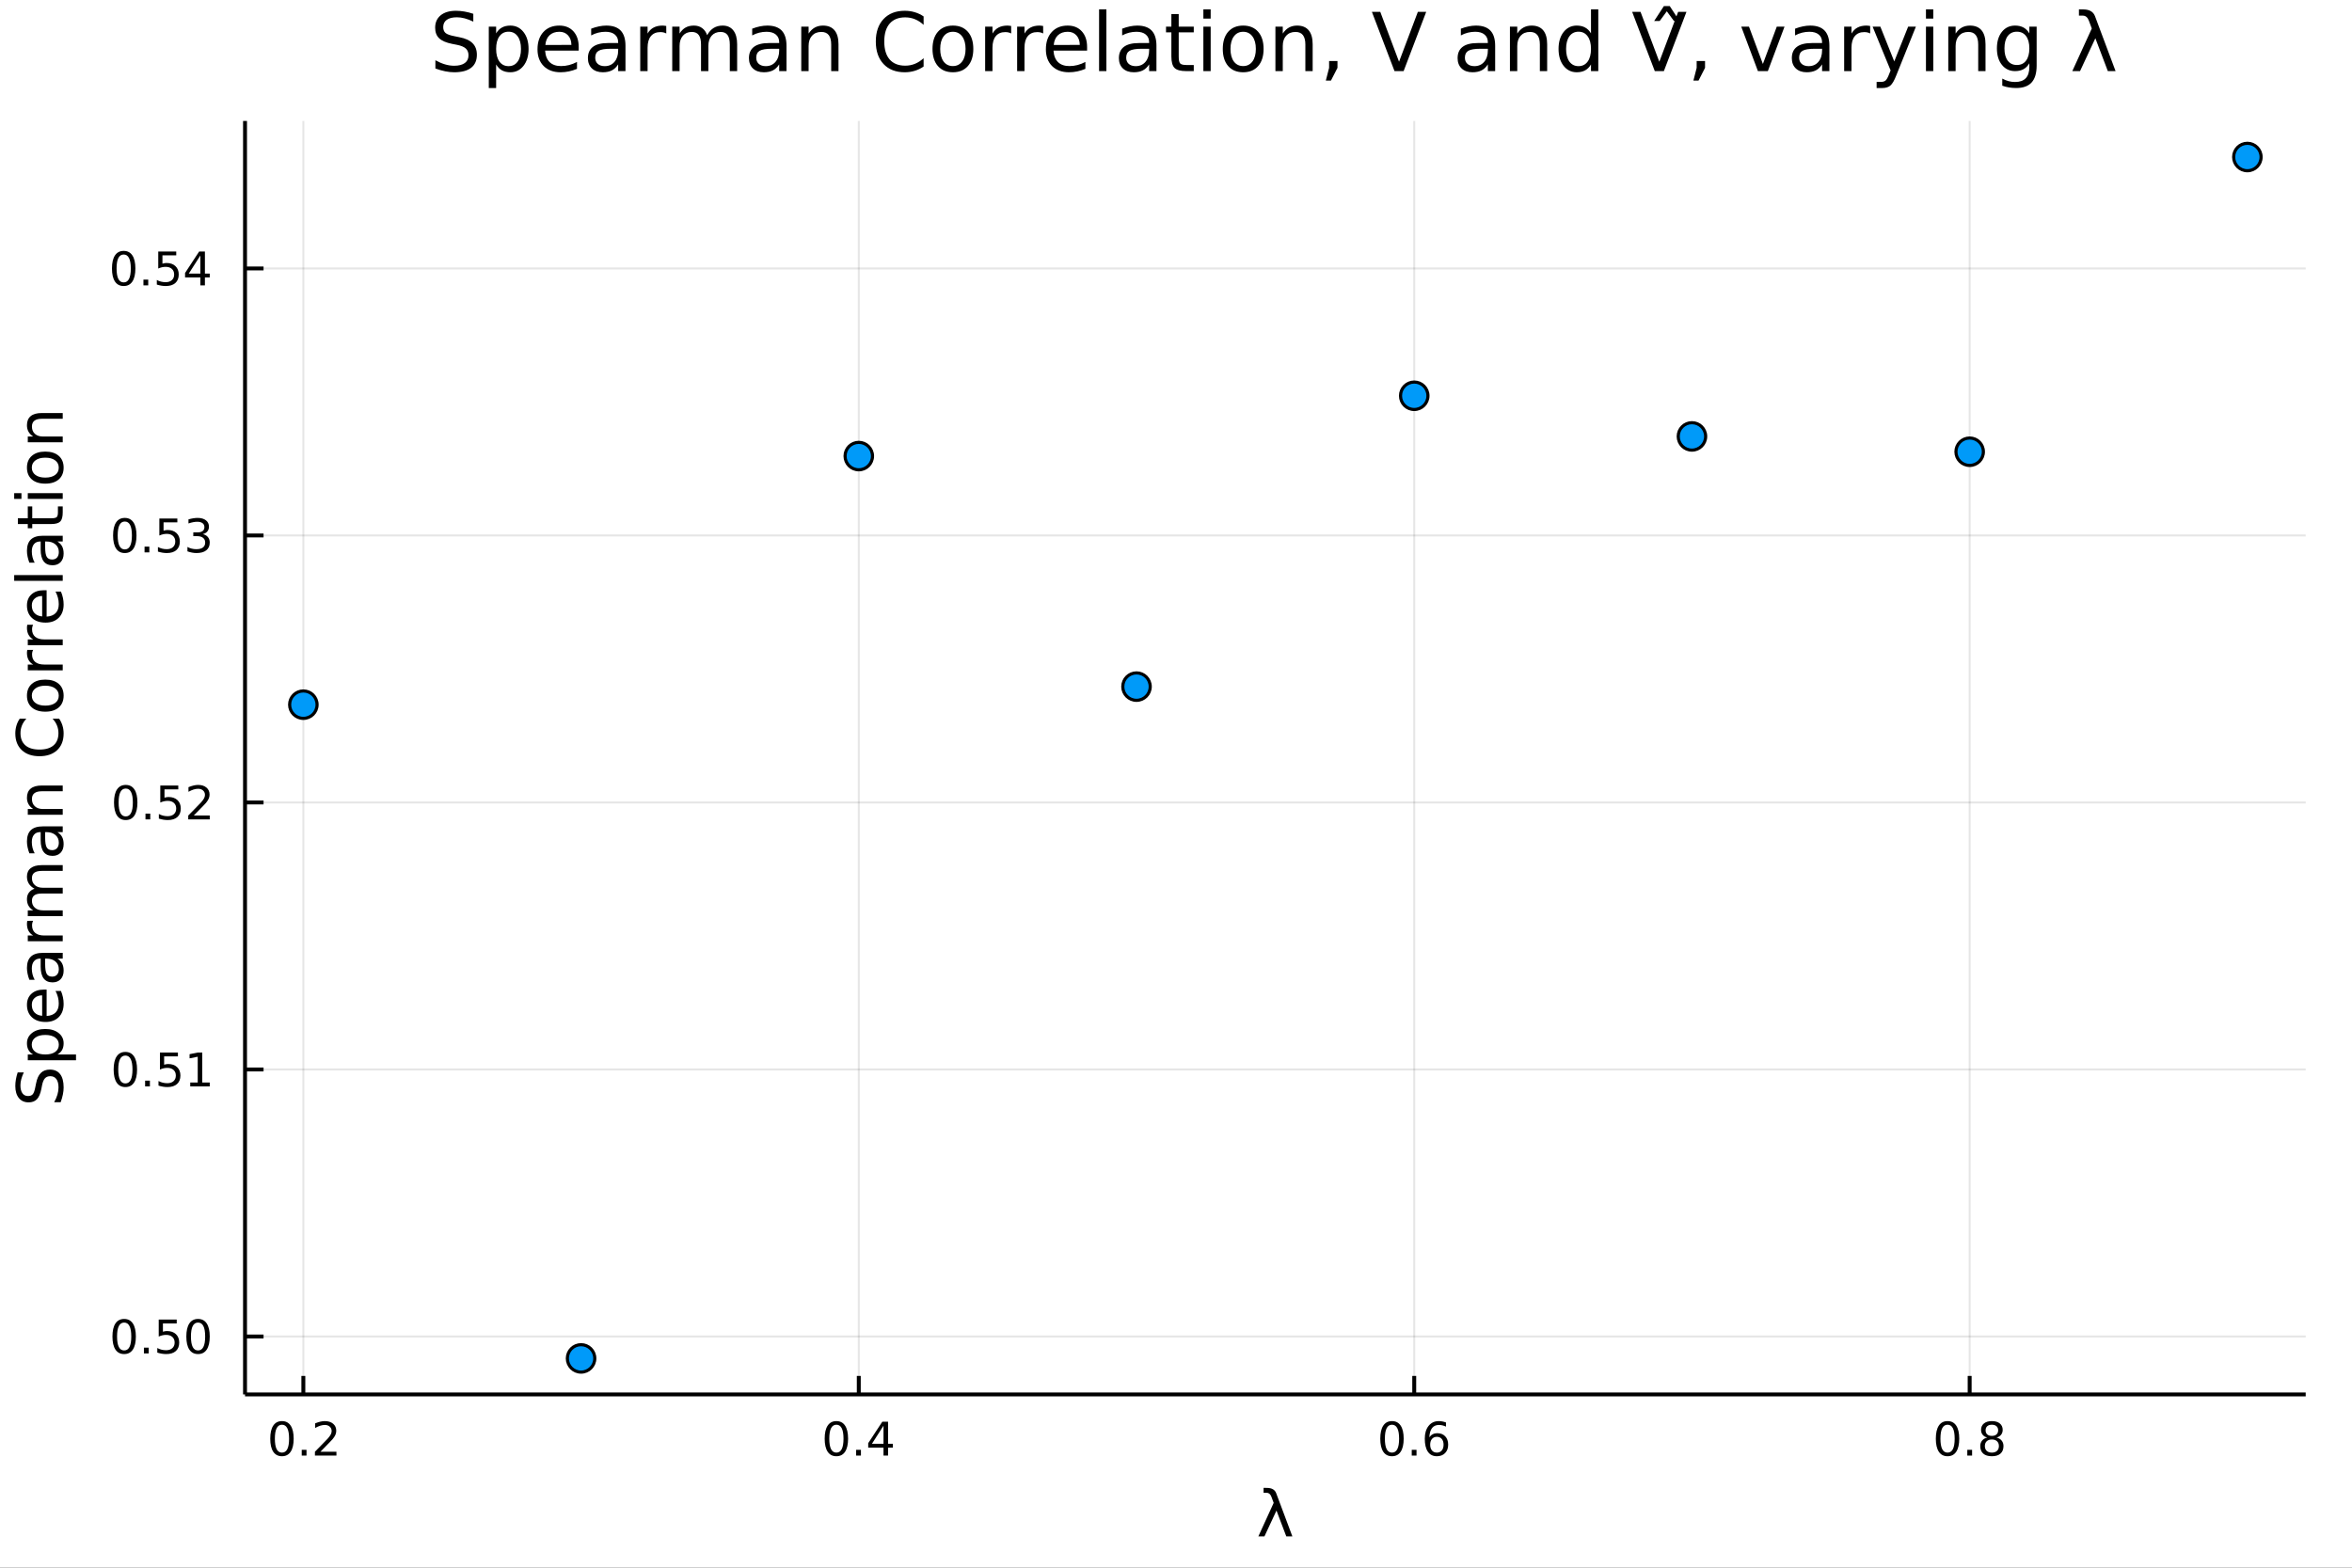 <svg xmlns="http://www.w3.org/2000/svg" xmlns:xlink="http://www.w3.org/1999/xlink" width="600" height="400" viewBox="0 0 2400 1600">
<rect x="0" y="0" width="2400" height="1600" fill="#333333" stroke="none"/>
<defs>
  <clipPath id="clip380">
    <rect x="0" y="0" width="2400" height="1600"></rect>
  </clipPath>
</defs>
<path clip-path="url(#clip380)" d="
M0 1600 L2400 1600 L2400 0 L0 0  Z
  " fill="#ffffff" fill-rule="evenodd" fill-opacity="1"></path>
<defs>
  <clipPath id="clip381">
    <rect x="480" y="0" width="1681" height="1600"></rect>
  </clipPath>
</defs>
<path clip-path="url(#clip380)" d="
M250.028 1423.18 L2352.76 1423.18 L2352.76 123.472 L250.028 123.472  Z
  " fill="#ffffff" fill-rule="evenodd" fill-opacity="1"></path>
<defs>
  <clipPath id="clip382">
    <rect x="250" y="123" width="2104" height="1301"></rect>
  </clipPath>
</defs>
<polyline clip-path="url(#clip382)" style="stroke:#000000; stroke-linecap:butt; stroke-linejoin:round; stroke-width:2; stroke-opacity:0.1; fill:none" points="
  309.539,1423.18 309.539,123.472 
  "></polyline>
<polyline clip-path="url(#clip382)" style="stroke:#000000; stroke-linecap:butt; stroke-linejoin:round; stroke-width:2; stroke-opacity:0.1; fill:none" points="
  876.312,1423.18 876.312,123.472 
  "></polyline>
<polyline clip-path="url(#clip382)" style="stroke:#000000; stroke-linecap:butt; stroke-linejoin:round; stroke-width:2; stroke-opacity:0.1; fill:none" points="
  1443.09,1423.18 1443.09,123.472 
  "></polyline>
<polyline clip-path="url(#clip382)" style="stroke:#000000; stroke-linecap:butt; stroke-linejoin:round; stroke-width:2; stroke-opacity:0.1; fill:none" points="
  2009.86,1423.18 2009.86,123.472 
  "></polyline>
<polyline clip-path="url(#clip380)" style="stroke:#000000; stroke-linecap:butt; stroke-linejoin:round; stroke-width:4; stroke-opacity:1; fill:none" points="
  250.028,1423.18 2352.76,1423.18 
  "></polyline>
<polyline clip-path="url(#clip380)" style="stroke:#000000; stroke-linecap:butt; stroke-linejoin:round; stroke-width:4; stroke-opacity:1; fill:none" points="
  309.539,1423.18 309.539,1404.28 
  "></polyline>
<polyline clip-path="url(#clip380)" style="stroke:#000000; stroke-linecap:butt; stroke-linejoin:round; stroke-width:4; stroke-opacity:1; fill:none" points="
  876.312,1423.18 876.312,1404.28 
  "></polyline>
<polyline clip-path="url(#clip380)" style="stroke:#000000; stroke-linecap:butt; stroke-linejoin:round; stroke-width:4; stroke-opacity:1; fill:none" points="
  1443.09,1423.18 1443.09,1404.28 
  "></polyline>
<polyline clip-path="url(#clip380)" style="stroke:#000000; stroke-linecap:butt; stroke-linejoin:round; stroke-width:4; stroke-opacity:1; fill:none" points="
  2009.86,1423.18 2009.86,1404.28 
  "></polyline>
<path clip-path="url(#clip380)" d="M287.722 1454.1 Q284.111 1454.1 282.283 1457.66 Q280.477 1461.2 280.477 1468.33 Q280.477 1475.44 282.283 1479.01 Q284.111 1482.55 287.722 1482.55 Q291.357 1482.55 293.162 1479.01 Q294.991 1475.44 294.991 1468.33 Q294.991 1461.2 293.162 1457.66 Q291.357 1454.1 287.722 1454.1 M287.722 1450.39 Q293.532 1450.39 296.588 1455 Q299.667 1459.58 299.667 1468.33 Q299.667 1477.06 296.588 1481.67 Q293.532 1486.25 287.722 1486.25 Q281.912 1486.25 278.833 1481.67 Q275.778 1477.06 275.778 1468.33 Q275.778 1459.58 278.833 1455 Q281.912 1450.39 287.722 1450.39 Z" fill="#000000" fill-rule="evenodd" fill-opacity="1"></path><path clip-path="url(#clip380)" d="M307.884 1479.7 L312.768 1479.7 L312.768 1485.58 L307.884 1485.58 L307.884 1479.7 Z" fill="#000000" fill-rule="evenodd" fill-opacity="1"></path><path clip-path="url(#clip380)" d="M326.981 1481.64 L343.301 1481.64 L343.301 1485.58 L321.356 1485.58 L321.356 1481.64 Q324.018 1478.89 328.602 1474.26 Q333.208 1469.61 334.389 1468.27 Q336.634 1465.74 337.514 1464.01 Q338.416 1462.25 338.416 1460.56 Q338.416 1457.8 336.472 1456.07 Q334.551 1454.33 331.449 1454.33 Q329.25 1454.33 326.796 1455.09 Q324.366 1455.86 321.588 1457.41 L321.588 1452.69 Q324.412 1451.55 326.866 1450.97 Q329.319 1450.39 331.356 1450.39 Q336.727 1450.39 339.921 1453.08 Q343.116 1455.77 343.116 1460.26 Q343.116 1462.39 342.305 1464.31 Q341.518 1466.2 339.412 1468.8 Q338.833 1469.47 335.731 1472.69 Q332.629 1475.88 326.981 1481.64 Z" fill="#000000" fill-rule="evenodd" fill-opacity="1"></path><path clip-path="url(#clip380)" d="M853.454 1454.1 Q849.843 1454.1 848.014 1457.66 Q846.208 1461.2 846.208 1468.33 Q846.208 1475.44 848.014 1479.01 Q849.843 1482.55 853.454 1482.55 Q857.088 1482.55 858.893 1479.01 Q860.722 1475.44 860.722 1468.33 Q860.722 1461.2 858.893 1457.66 Q857.088 1454.1 853.454 1454.1 M853.454 1450.39 Q859.264 1450.39 862.319 1455 Q865.398 1459.58 865.398 1468.33 Q865.398 1477.06 862.319 1481.67 Q859.264 1486.25 853.454 1486.25 Q847.643 1486.25 844.565 1481.67 Q841.509 1477.06 841.509 1468.33 Q841.509 1459.58 844.565 1455 Q847.643 1450.39 853.454 1450.39 Z" fill="#000000" fill-rule="evenodd" fill-opacity="1"></path><path clip-path="url(#clip380)" d="M873.616 1479.7 L878.5 1479.7 L878.5 1485.58 L873.616 1485.58 L873.616 1479.7 Z" fill="#000000" fill-rule="evenodd" fill-opacity="1"></path><path clip-path="url(#clip380)" d="M901.532 1455.09 L889.727 1473.54 L901.532 1473.54 L901.532 1455.09 M900.305 1451.02 L906.185 1451.02 L906.185 1473.54 L911.115 1473.54 L911.115 1477.43 L906.185 1477.43 L906.185 1485.58 L901.532 1485.58 L901.532 1477.43 L885.93 1477.43 L885.93 1472.92 L900.305 1451.02 Z" fill="#000000" fill-rule="evenodd" fill-opacity="1"></path><path clip-path="url(#clip380)" d="M1420.39 1454.1 Q1416.78 1454.1 1414.95 1457.66 Q1413.14 1461.2 1413.14 1468.33 Q1413.14 1475.44 1414.95 1479.01 Q1416.78 1482.55 1420.39 1482.55 Q1424.02 1482.55 1425.83 1479.01 Q1427.66 1475.44 1427.66 1468.33 Q1427.66 1461.2 1425.83 1457.66 Q1424.02 1454.1 1420.39 1454.1 M1420.39 1450.39 Q1426.2 1450.39 1429.25 1455 Q1432.33 1459.58 1432.33 1468.33 Q1432.33 1477.06 1429.25 1481.67 Q1426.2 1486.25 1420.39 1486.25 Q1414.58 1486.25 1411.5 1481.67 Q1408.44 1477.06 1408.44 1468.33 Q1408.44 1459.58 1411.5 1455 Q1414.58 1450.39 1420.39 1450.39 Z" fill="#000000" fill-rule="evenodd" fill-opacity="1"></path><path clip-path="url(#clip380)" d="M1440.55 1479.7 L1445.43 1479.7 L1445.43 1485.58 L1440.55 1485.58 L1440.55 1479.7 Z" fill="#000000" fill-rule="evenodd" fill-opacity="1"></path><path clip-path="url(#clip380)" d="M1466.2 1466.44 Q1463.05 1466.44 1461.2 1468.59 Q1459.37 1470.74 1459.37 1474.49 Q1459.37 1478.22 1461.2 1480.39 Q1463.05 1482.55 1466.2 1482.55 Q1469.35 1482.55 1471.18 1480.39 Q1473.03 1478.22 1473.03 1474.49 Q1473.03 1470.74 1471.18 1468.59 Q1469.35 1466.44 1466.2 1466.44 M1475.48 1451.78 L1475.48 1456.04 Q1473.72 1455.21 1471.92 1454.77 Q1470.13 1454.33 1468.37 1454.33 Q1463.74 1454.33 1461.29 1457.45 Q1458.86 1460.58 1458.51 1466.9 Q1459.88 1464.89 1461.94 1463.82 Q1464 1462.73 1466.48 1462.73 Q1471.68 1462.73 1474.69 1465.9 Q1477.73 1469.05 1477.73 1474.49 Q1477.73 1479.82 1474.58 1483.03 Q1471.43 1486.25 1466.2 1486.25 Q1460.2 1486.25 1457.03 1481.67 Q1453.86 1477.06 1453.86 1468.33 Q1453.86 1460.14 1457.75 1455.28 Q1461.64 1450.39 1468.19 1450.39 Q1469.95 1450.39 1471.73 1450.74 Q1473.54 1451.09 1475.48 1451.78 Z" fill="#000000" fill-rule="evenodd" fill-opacity="1"></path><path clip-path="url(#clip380)" d="M1987.29 1454.1 Q1983.68 1454.1 1981.85 1457.66 Q1980.04 1461.2 1980.04 1468.33 Q1980.04 1475.44 1981.85 1479.01 Q1983.68 1482.55 1987.29 1482.55 Q1990.92 1482.55 1992.73 1479.01 Q1994.56 1475.44 1994.56 1468.33 Q1994.56 1461.2 1992.73 1457.66 Q1990.92 1454.1 1987.29 1454.1 M1987.29 1450.39 Q1993.1 1450.39 1996.15 1455 Q1999.23 1459.58 1999.23 1468.33 Q1999.23 1477.06 1996.15 1481.67 Q1993.1 1486.25 1987.29 1486.25 Q1981.48 1486.25 1978.4 1481.67 Q1975.34 1477.06 1975.34 1468.33 Q1975.34 1459.58 1978.4 1455 Q1981.48 1450.39 1987.29 1450.39 Z" fill="#000000" fill-rule="evenodd" fill-opacity="1"></path><path clip-path="url(#clip380)" d="M2007.45 1479.7 L2012.34 1479.7 L2012.34 1485.58 L2007.45 1485.58 L2007.45 1479.7 Z" fill="#000000" fill-rule="evenodd" fill-opacity="1"></path><path clip-path="url(#clip380)" d="M2032.52 1469.17 Q2029.19 1469.17 2027.27 1470.95 Q2025.37 1472.73 2025.37 1475.86 Q2025.37 1478.98 2027.27 1480.77 Q2029.19 1482.55 2032.52 1482.55 Q2035.85 1482.55 2037.77 1480.77 Q2039.7 1478.96 2039.7 1475.86 Q2039.7 1472.73 2037.77 1470.95 Q2035.88 1469.17 2032.52 1469.17 M2027.84 1467.18 Q2024.84 1466.44 2023.15 1464.38 Q2021.48 1462.32 2021.48 1459.35 Q2021.48 1455.21 2024.42 1452.8 Q2027.38 1450.39 2032.52 1450.39 Q2037.68 1450.39 2040.62 1452.8 Q2043.56 1455.21 2043.56 1459.35 Q2043.56 1462.32 2041.87 1464.38 Q2040.21 1466.44 2037.22 1467.18 Q2040.6 1467.96 2042.47 1470.26 Q2044.37 1472.55 2044.37 1475.86 Q2044.37 1480.88 2041.29 1483.57 Q2038.24 1486.25 2032.52 1486.25 Q2026.8 1486.25 2023.72 1483.57 Q2020.67 1480.88 2020.67 1475.86 Q2020.67 1472.55 2022.57 1470.26 Q2024.46 1467.96 2027.84 1467.18 M2026.13 1459.79 Q2026.13 1462.48 2027.8 1463.98 Q2029.49 1465.49 2032.52 1465.49 Q2035.53 1465.49 2037.22 1463.98 Q2038.93 1462.48 2038.93 1459.79 Q2038.93 1457.11 2037.22 1455.6 Q2035.53 1454.1 2032.52 1454.1 Q2029.49 1454.1 2027.8 1455.6 Q2026.13 1457.11 2026.13 1459.79 Z" fill="#000000" fill-rule="evenodd" fill-opacity="1"></path><path clip-path="url(#clip380)" d="M1302.28 1524.09 L1318.74 1568.04 L1312.53 1568.04 L1302.54 1541.69 L1290.25 1568.04 L1284.05 1568.04 L1299.67 1533.86 L1297.32 1527.56 Q1295.82 1523.55 1292.42 1523.55 L1289.36 1523.55 L1289.36 1518.52 L1293.08 1518.58 Q1300.28 1518.68 1302.28 1524.09 Z" fill="#000000" fill-rule="evenodd" fill-opacity="1"></path><polyline clip-path="url(#clip382)" style="stroke:#000000; stroke-linecap:butt; stroke-linejoin:round; stroke-width:2; stroke-opacity:0.1; fill:none" points="
  250.028,1364.03 2352.76,1364.03 
  "></polyline>
<polyline clip-path="url(#clip382)" style="stroke:#000000; stroke-linecap:butt; stroke-linejoin:round; stroke-width:2; stroke-opacity:0.1; fill:none" points="
  250.028,1091.52 2352.76,1091.52 
  "></polyline>
<polyline clip-path="url(#clip382)" style="stroke:#000000; stroke-linecap:butt; stroke-linejoin:round; stroke-width:2; stroke-opacity:0.1; fill:none" points="
  250.028,819.004 2352.76,819.004 
  "></polyline>
<polyline clip-path="url(#clip382)" style="stroke:#000000; stroke-linecap:butt; stroke-linejoin:round; stroke-width:2; stroke-opacity:0.1; fill:none" points="
  250.028,546.489 2352.76,546.489 
  "></polyline>
<polyline clip-path="url(#clip382)" style="stroke:#000000; stroke-linecap:butt; stroke-linejoin:round; stroke-width:2; stroke-opacity:0.1; fill:none" points="
  250.028,273.975 2352.76,273.975 
  "></polyline>
<polyline clip-path="url(#clip380)" style="stroke:#000000; stroke-linecap:butt; stroke-linejoin:round; stroke-width:4; stroke-opacity:1; fill:none" points="
  250.028,1423.18 250.028,123.472 
  "></polyline>
<polyline clip-path="url(#clip380)" style="stroke:#000000; stroke-linecap:butt; stroke-linejoin:round; stroke-width:4; stroke-opacity:1; fill:none" points="
  250.028,1364.03 268.926,1364.03 
  "></polyline>
<polyline clip-path="url(#clip380)" style="stroke:#000000; stroke-linecap:butt; stroke-linejoin:round; stroke-width:4; stroke-opacity:1; fill:none" points="
  250.028,1091.52 268.926,1091.52 
  "></polyline>
<polyline clip-path="url(#clip380)" style="stroke:#000000; stroke-linecap:butt; stroke-linejoin:round; stroke-width:4; stroke-opacity:1; fill:none" points="
  250.028,819.004 268.926,819.004 
  "></polyline>
<polyline clip-path="url(#clip380)" style="stroke:#000000; stroke-linecap:butt; stroke-linejoin:round; stroke-width:4; stroke-opacity:1; fill:none" points="
  250.028,546.489 268.926,546.489 
  "></polyline>
<polyline clip-path="url(#clip380)" style="stroke:#000000; stroke-linecap:butt; stroke-linejoin:round; stroke-width:4; stroke-opacity:1; fill:none" points="
  250.028,273.975 268.926,273.975 
  "></polyline>
<path clip-path="url(#clip380)" d="M126.691 1349.83 Q123.08 1349.83 121.251 1353.4 Q119.445 1356.94 119.445 1364.07 Q119.445 1371.17 121.251 1374.74 Q123.08 1378.28 126.691 1378.28 Q130.325 1378.28 132.13 1374.74 Q133.959 1371.17 133.959 1364.07 Q133.959 1356.94 132.13 1353.4 Q130.325 1349.83 126.691 1349.83 M126.691 1346.13 Q132.501 1346.13 135.556 1350.73 Q138.635 1355.32 138.635 1364.07 Q138.635 1372.79 135.556 1377.4 Q132.501 1381.98 126.691 1381.98 Q120.88 1381.98 117.802 1377.4 Q114.746 1372.79 114.746 1364.07 Q114.746 1355.32 117.802 1350.73 Q120.88 1346.13 126.691 1346.13 Z" fill="#000000" fill-rule="evenodd" fill-opacity="1"></path><path clip-path="url(#clip380)" d="M146.853 1375.43 L151.737 1375.43 L151.737 1381.31 L146.853 1381.31 L146.853 1375.43 Z" fill="#000000" fill-rule="evenodd" fill-opacity="1"></path><path clip-path="url(#clip380)" d="M161.968 1346.75 L180.325 1346.75 L180.325 1350.69 L166.251 1350.69 L166.251 1359.16 Q167.269 1358.81 168.288 1358.65 Q169.306 1358.47 170.325 1358.47 Q176.112 1358.47 179.491 1361.64 Q182.871 1364.81 182.871 1370.23 Q182.871 1375.8 179.399 1378.91 Q175.926 1381.98 169.607 1381.98 Q167.431 1381.98 165.163 1381.61 Q162.917 1381.24 160.51 1380.5 L160.51 1375.8 Q162.593 1376.94 164.815 1377.49 Q167.038 1378.05 169.514 1378.05 Q173.519 1378.05 175.857 1375.94 Q178.195 1373.84 178.195 1370.23 Q178.195 1366.61 175.857 1364.51 Q173.519 1362.4 169.514 1362.4 Q167.64 1362.4 165.765 1362.82 Q163.913 1363.23 161.968 1364.11 L161.968 1346.75 Z" fill="#000000" fill-rule="evenodd" fill-opacity="1"></path><path clip-path="url(#clip380)" d="M202.084 1349.83 Q198.473 1349.83 196.644 1353.4 Q194.838 1356.94 194.838 1364.07 Q194.838 1371.17 196.644 1374.74 Q198.473 1378.28 202.084 1378.28 Q205.718 1378.28 207.524 1374.74 Q209.352 1371.17 209.352 1364.07 Q209.352 1356.94 207.524 1353.4 Q205.718 1349.83 202.084 1349.83 M202.084 1346.13 Q207.894 1346.13 210.949 1350.73 Q214.028 1355.32 214.028 1364.07 Q214.028 1372.79 210.949 1377.4 Q207.894 1381.98 202.084 1381.98 Q196.274 1381.98 193.195 1377.4 Q190.139 1372.79 190.139 1364.07 Q190.139 1355.32 193.195 1350.73 Q196.274 1346.13 202.084 1346.13 Z" fill="#000000" fill-rule="evenodd" fill-opacity="1"></path><path clip-path="url(#clip380)" d="M127.917 1077.32 Q124.306 1077.32 122.478 1080.88 Q120.672 1084.42 120.672 1091.55 Q120.672 1098.66 122.478 1102.22 Q124.306 1105.77 127.917 1105.77 Q131.552 1105.77 133.357 1102.22 Q135.186 1098.66 135.186 1091.55 Q135.186 1084.42 133.357 1080.88 Q131.552 1077.32 127.917 1077.32 M127.917 1073.61 Q133.728 1073.61 136.783 1078.22 Q139.862 1082.8 139.862 1091.55 Q139.862 1100.28 136.783 1104.89 Q133.728 1109.47 127.917 1109.47 Q122.107 1109.47 119.029 1104.89 Q115.973 1100.28 115.973 1091.55 Q115.973 1082.8 119.029 1078.22 Q122.107 1073.61 127.917 1073.61 Z" fill="#000000" fill-rule="evenodd" fill-opacity="1"></path><path clip-path="url(#clip380)" d="M148.079 1102.92 L152.964 1102.92 L152.964 1108.8 L148.079 1108.8 L148.079 1102.92 Z" fill="#000000" fill-rule="evenodd" fill-opacity="1"></path><path clip-path="url(#clip380)" d="M163.195 1074.24 L181.551 1074.24 L181.551 1078.17 L167.477 1078.17 L167.477 1086.65 Q168.496 1086.3 169.514 1086.14 Q170.533 1085.95 171.552 1085.95 Q177.339 1085.95 180.718 1089.12 Q184.098 1092.29 184.098 1097.71 Q184.098 1103.29 180.626 1106.39 Q177.153 1109.47 170.834 1109.47 Q168.658 1109.47 166.39 1109.1 Q164.144 1108.73 161.737 1107.99 L161.737 1103.29 Q163.82 1104.42 166.042 1104.98 Q168.264 1105.53 170.741 1105.53 Q174.746 1105.53 177.084 1103.43 Q179.422 1101.32 179.422 1097.71 Q179.422 1094.1 177.084 1091.99 Q174.746 1089.89 170.741 1089.89 Q168.866 1089.89 166.991 1090.3 Q165.14 1090.72 163.195 1091.6 L163.195 1074.24 Z" fill="#000000" fill-rule="evenodd" fill-opacity="1"></path><path clip-path="url(#clip380)" d="M194.121 1104.86 L201.76 1104.86 L201.76 1078.5 L193.45 1080.16 L193.45 1075.91 L201.713 1074.24 L206.389 1074.24 L206.389 1104.86 L214.028 1104.86 L214.028 1108.8 L194.121 1108.8 L194.121 1104.86 Z" fill="#000000" fill-rule="evenodd" fill-opacity="1"></path><path clip-path="url(#clip380)" d="M128.288 804.803 Q124.677 804.803 122.848 808.367 Q121.043 811.909 121.043 819.039 Q121.043 826.145 122.848 829.71 Q124.677 833.252 128.288 833.252 Q131.922 833.252 133.728 829.71 Q135.556 826.145 135.556 819.039 Q135.556 811.909 133.728 808.367 Q131.922 804.803 128.288 804.803 M128.288 801.099 Q134.098 801.099 137.154 805.705 Q140.232 810.289 140.232 819.039 Q140.232 827.766 137.154 832.372 Q134.098 836.955 128.288 836.955 Q122.478 836.955 119.399 832.372 Q116.343 827.766 116.343 819.039 Q116.343 810.289 119.399 805.705 Q122.478 801.099 128.288 801.099 Z" fill="#000000" fill-rule="evenodd" fill-opacity="1"></path><path clip-path="url(#clip380)" d="M148.45 830.404 L153.334 830.404 L153.334 836.284 L148.45 836.284 L148.45 830.404 Z" fill="#000000" fill-rule="evenodd" fill-opacity="1"></path><path clip-path="url(#clip380)" d="M163.565 801.724 L181.922 801.724 L181.922 805.659 L167.848 805.659 L167.848 814.131 Q168.866 813.784 169.885 813.622 Q170.903 813.437 171.922 813.437 Q177.709 813.437 181.089 816.608 Q184.468 819.779 184.468 825.196 Q184.468 830.775 180.996 833.877 Q177.524 836.955 171.204 836.955 Q169.028 836.955 166.76 836.585 Q164.515 836.215 162.107 835.474 L162.107 830.775 Q164.19 831.909 166.413 832.465 Q168.635 833.02 171.112 833.02 Q175.116 833.02 177.454 830.914 Q179.792 828.807 179.792 825.196 Q179.792 821.585 177.454 819.479 Q175.116 817.372 171.112 817.372 Q169.237 817.372 167.362 817.789 Q165.51 818.205 163.565 819.085 L163.565 801.724 Z" fill="#000000" fill-rule="evenodd" fill-opacity="1"></path><path clip-path="url(#clip380)" d="M197.709 832.349 L214.028 832.349 L214.028 836.284 L192.084 836.284 L192.084 832.349 Q194.746 829.594 199.329 824.965 Q203.936 820.312 205.116 818.969 Q207.362 816.446 208.241 814.71 Q209.144 812.951 209.144 811.261 Q209.144 808.506 207.199 806.77 Q205.278 805.034 202.176 805.034 Q199.977 805.034 197.524 805.798 Q195.093 806.562 192.315 808.113 L192.315 803.391 Q195.139 802.256 197.593 801.678 Q200.047 801.099 202.084 801.099 Q207.454 801.099 210.649 803.784 Q213.843 806.469 213.843 810.96 Q213.843 813.09 213.033 815.011 Q212.246 816.909 210.139 819.502 Q209.561 820.173 206.459 823.391 Q203.357 826.585 197.709 832.349 Z" fill="#000000" fill-rule="evenodd" fill-opacity="1"></path><path clip-path="url(#clip380)" d="M127.339 532.288 Q123.728 532.288 121.899 535.853 Q120.093 539.395 120.093 546.524 Q120.093 553.631 121.899 557.195 Q123.728 560.737 127.339 560.737 Q130.973 560.737 132.779 557.195 Q134.607 553.631 134.607 546.524 Q134.607 539.395 132.779 535.853 Q130.973 532.288 127.339 532.288 M127.339 528.584 Q133.149 528.584 136.204 533.191 Q139.283 537.774 139.283 546.524 Q139.283 555.251 136.204 559.857 Q133.149 564.441 127.339 564.441 Q121.529 564.441 118.45 559.857 Q115.394 555.251 115.394 546.524 Q115.394 537.774 118.45 533.191 Q121.529 528.584 127.339 528.584 Z" fill="#000000" fill-rule="evenodd" fill-opacity="1"></path><path clip-path="url(#clip380)" d="M147.501 557.89 L152.385 557.89 L152.385 563.769 L147.501 563.769 L147.501 557.89 Z" fill="#000000" fill-rule="evenodd" fill-opacity="1"></path><path clip-path="url(#clip380)" d="M162.616 529.209 L180.973 529.209 L180.973 533.145 L166.899 533.145 L166.899 541.617 Q167.917 541.27 168.936 541.107 Q169.954 540.922 170.973 540.922 Q176.76 540.922 180.139 544.094 Q183.519 547.265 183.519 552.681 Q183.519 558.26 180.047 561.362 Q176.575 564.441 170.255 564.441 Q168.079 564.441 165.811 564.07 Q163.565 563.7 161.158 562.959 L161.158 558.26 Q163.241 559.394 165.464 559.95 Q167.686 560.506 170.163 560.506 Q174.167 560.506 176.505 558.399 Q178.843 556.293 178.843 552.681 Q178.843 549.07 176.505 546.964 Q174.167 544.857 170.163 544.857 Q168.288 544.857 166.413 545.274 Q164.561 545.691 162.616 546.57 L162.616 529.209 Z" fill="#000000" fill-rule="evenodd" fill-opacity="1"></path><path clip-path="url(#clip380)" d="M206.899 545.135 Q210.255 545.853 212.13 548.121 Q214.028 550.39 214.028 553.723 Q214.028 558.839 210.51 561.64 Q206.991 564.441 200.51 564.441 Q198.334 564.441 196.019 564.001 Q193.727 563.584 191.274 562.728 L191.274 558.214 Q193.218 559.348 195.533 559.927 Q197.848 560.506 200.371 560.506 Q204.769 560.506 207.061 558.769 Q209.375 557.033 209.375 553.723 Q209.375 550.668 207.223 548.955 Q205.093 547.219 201.274 547.219 L197.246 547.219 L197.246 543.376 L201.459 543.376 Q204.908 543.376 206.737 542.01 Q208.565 540.621 208.565 538.029 Q208.565 535.367 206.667 533.955 Q204.792 532.52 201.274 532.52 Q199.352 532.52 197.153 532.936 Q194.954 533.353 192.315 534.233 L192.315 530.066 Q194.977 529.325 197.292 528.955 Q199.63 528.584 201.69 528.584 Q207.014 528.584 210.116 531.015 Q213.218 533.422 213.218 537.543 Q213.218 540.413 211.574 542.404 Q209.931 544.371 206.899 545.135 Z" fill="#000000" fill-rule="evenodd" fill-opacity="1"></path><path clip-path="url(#clip380)" d="M126.205 259.773 Q122.593 259.773 120.765 263.338 Q118.959 266.88 118.959 274.009 Q118.959 281.116 120.765 284.681 Q122.593 288.222 126.205 288.222 Q129.839 288.222 131.644 284.681 Q133.473 281.116 133.473 274.009 Q133.473 266.88 131.644 263.338 Q129.839 259.773 126.205 259.773 M126.205 256.07 Q132.015 256.07 135.07 260.676 Q138.149 265.26 138.149 274.009 Q138.149 282.736 135.07 287.343 Q132.015 291.926 126.205 291.926 Q120.394 291.926 117.316 287.343 Q114.26 282.736 114.26 274.009 Q114.26 265.26 117.316 260.676 Q120.394 256.07 126.205 256.07 Z" fill="#000000" fill-rule="evenodd" fill-opacity="1"></path><path clip-path="url(#clip380)" d="M146.366 285.375 L151.251 285.375 L151.251 291.255 L146.366 291.255 L146.366 285.375 Z" fill="#000000" fill-rule="evenodd" fill-opacity="1"></path><path clip-path="url(#clip380)" d="M161.482 256.695 L179.839 256.695 L179.839 260.63 L165.765 260.63 L165.765 269.102 Q166.783 268.755 167.802 268.593 Q168.82 268.408 169.839 268.408 Q175.626 268.408 179.005 271.579 Q182.385 274.75 182.385 280.167 Q182.385 285.746 178.913 288.847 Q175.44 291.926 169.121 291.926 Q166.945 291.926 164.677 291.556 Q162.431 291.185 160.024 290.445 L160.024 285.746 Q162.107 286.88 164.329 287.435 Q166.552 287.991 169.028 287.991 Q173.033 287.991 175.371 285.884 Q177.709 283.778 177.709 280.167 Q177.709 276.556 175.371 274.449 Q173.033 272.343 169.028 272.343 Q167.153 272.343 165.278 272.76 Q163.427 273.176 161.482 274.056 L161.482 256.695 Z" fill="#000000" fill-rule="evenodd" fill-opacity="1"></path><path clip-path="url(#clip380)" d="M204.445 260.769 L192.639 279.218 L204.445 279.218 L204.445 260.769 M203.218 256.695 L209.098 256.695 L209.098 279.218 L214.028 279.218 L214.028 283.107 L209.098 283.107 L209.098 291.255 L204.445 291.255 L204.445 283.107 L188.843 283.107 L188.843 278.593 L203.218 256.695 Z" fill="#000000" fill-rule="evenodd" fill-opacity="1"></path><path clip-path="url(#clip380)" d="M18.044 1094.51 L24.314 1094.51 Q22.563 1098.17 21.704 1101.41 Q20.845 1104.66 20.845 1107.68 Q20.845 1112.94 22.882 1115.8 Q24.919 1118.63 28.674 1118.63 Q31.826 1118.63 33.449 1116.76 Q35.04 1114.85 36.027 1109.56 L36.823 1105.68 Q38.191 1098.49 41.66 1095.08 Q45.098 1091.64 50.891 1091.64 Q57.798 1091.64 61.362 1096.29 Q64.927 1100.91 64.927 1109.85 Q64.927 1113.22 64.163 1117.04 Q63.399 1120.83 61.904 1124.9 L55.283 1124.9 Q57.479 1120.99 58.593 1117.23 Q59.707 1113.48 59.707 1109.85 Q59.707 1104.34 57.543 1101.35 Q55.379 1098.36 51.368 1098.36 Q47.867 1098.36 45.894 1100.52 Q43.92 1102.66 42.934 1107.56 L42.17 1111.47 Q40.737 1118.67 37.682 1121.88 Q34.626 1125.09 29.184 1125.09 Q22.882 1125.09 19.253 1120.67 Q15.625 1116.21 15.625 1108.42 Q15.625 1105.07 16.23 1101.61 Q16.834 1098.14 18.044 1094.51 Z" fill="#000000" fill-rule="evenodd" fill-opacity="1"></path><path clip-path="url(#clip380)" d="M58.657 1076.21 L77.563 1076.21 L77.563 1082.09 L28.356 1082.09 L28.356 1076.21 L33.767 1076.21 Q30.584 1074.36 29.056 1071.56 Q27.497 1068.73 27.497 1064.81 Q27.497 1058.32 32.653 1054.28 Q37.809 1050.2 46.212 1050.2 Q54.615 1050.2 59.771 1054.28 Q64.927 1058.32 64.927 1064.81 Q64.927 1068.73 63.399 1071.56 Q61.84 1074.36 58.657 1076.21 M46.212 1056.28 Q39.751 1056.28 36.09 1058.96 Q32.398 1061.6 32.398 1066.24 Q32.398 1070.89 36.09 1073.56 Q39.751 1076.21 46.212 1076.21 Q52.673 1076.21 56.365 1073.56 Q60.026 1070.89 60.026 1066.24 Q60.026 1061.6 56.365 1058.96 Q52.673 1056.28 46.212 1056.28 Z" fill="#000000" fill-rule="evenodd" fill-opacity="1"></path><path clip-path="url(#clip380)" d="M44.716 1010 L47.581 1010 L47.581 1036.93 Q53.628 1036.55 56.811 1033.3 Q59.962 1030.02 59.962 1024.2 Q59.962 1020.82 59.134 1017.67 Q58.307 1014.49 56.652 1011.37 L62.19 1011.37 Q63.527 1014.52 64.227 1017.83 Q64.927 1021.14 64.927 1024.55 Q64.927 1033.08 59.962 1038.08 Q54.997 1043.04 46.53 1043.04 Q37.777 1043.04 32.653 1038.33 Q27.497 1033.59 27.497 1025.57 Q27.497 1018.37 32.144 1014.2 Q36.759 1010 44.716 1010 M42.997 1015.86 Q38.191 1015.92 35.327 1018.56 Q32.462 1021.17 32.462 1025.5 Q32.462 1030.41 35.231 1033.37 Q38 1036.29 43.029 1036.74 L42.997 1015.86 Z" fill="#000000" fill-rule="evenodd" fill-opacity="1"></path><path clip-path="url(#clip380)" d="M46.085 984.19 Q46.085 991.288 47.708 994.025 Q49.331 996.762 53.246 996.762 Q56.365 996.762 58.211 994.725 Q60.026 992.656 60.026 989.123 Q60.026 984.254 56.588 981.325 Q53.119 978.365 47.39 978.365 L46.085 978.365 L46.085 984.19 M43.666 972.509 L64.004 972.509 L64.004 978.365 L58.593 978.365 Q61.84 980.371 63.399 983.362 Q64.927 986.354 64.927 990.683 Q64.927 996.158 61.872 999.404 Q58.784 1002.62 53.628 1002.62 Q47.612 1002.62 44.557 998.608 Q41.501 994.566 41.501 986.577 L41.501 978.365 L40.928 978.365 Q36.886 978.365 34.69 981.039 Q32.462 983.681 32.462 988.487 Q32.462 991.542 33.194 994.439 Q33.926 997.335 35.39 1000.01 L29.98 1000.01 Q28.738 996.794 28.133 993.77 Q27.497 990.747 27.497 987.882 Q27.497 980.148 31.507 976.328 Q35.518 972.509 43.666 972.509 Z" fill="#000000" fill-rule="evenodd" fill-opacity="1"></path><path clip-path="url(#clip380)" d="M33.831 939.789 Q33.258 940.776 33.003 941.954 Q32.717 943.099 32.717 944.5 Q32.717 949.465 35.963 952.139 Q39.178 954.78 45.225 954.78 L64.004 954.78 L64.004 960.669 L28.356 960.669 L28.356 954.78 L33.894 954.78 Q30.648 952.934 29.088 949.974 Q27.497 947.014 27.497 942.781 Q27.497 942.176 27.592 941.444 Q27.656 940.712 27.815 939.821 L33.831 939.789 Z" fill="#000000" fill-rule="evenodd" fill-opacity="1"></path><path clip-path="url(#clip380)" d="M35.199 907.038 Q31.253 904.841 29.375 901.786 Q27.497 898.73 27.497 894.593 Q27.497 889.023 31.412 885.999 Q35.295 882.975 42.488 882.975 L64.004 882.975 L64.004 888.864 L42.679 888.864 Q37.555 888.864 35.072 890.678 Q32.589 892.492 32.589 896.216 Q32.589 900.767 35.613 903.409 Q38.637 906.051 43.857 906.051 L64.004 906.051 L64.004 911.939 L42.679 911.939 Q37.523 911.939 35.072 913.753 Q32.589 915.568 32.589 919.355 Q32.589 923.843 35.645 926.485 Q38.669 929.127 43.857 929.127 L64.004 929.127 L64.004 935.015 L28.356 935.015 L28.356 929.127 L33.894 929.127 Q30.616 927.121 29.056 924.321 Q27.497 921.52 27.497 917.668 Q27.497 913.785 29.47 911.08 Q31.444 908.343 35.199 907.038 Z" fill="#000000" fill-rule="evenodd" fill-opacity="1"></path><path clip-path="url(#clip380)" d="M46.085 855.093 Q46.085 862.191 47.708 864.929 Q49.331 867.666 53.246 867.666 Q56.365 867.666 58.211 865.629 Q60.026 863.56 60.026 860.027 Q60.026 855.157 56.588 852.229 Q53.119 849.269 47.39 849.269 L46.085 849.269 L46.085 855.093 M43.666 843.412 L64.004 843.412 L64.004 849.269 L58.593 849.269 Q61.84 851.274 63.399 854.266 Q64.927 857.258 64.927 861.587 Q64.927 867.061 61.872 870.308 Q58.784 873.522 53.628 873.522 Q47.612 873.522 44.557 869.512 Q41.501 865.47 41.501 857.481 L41.501 849.269 L40.928 849.269 Q36.886 849.269 34.69 851.942 Q32.462 854.584 32.462 859.39 Q32.462 862.446 33.194 865.342 Q33.926 868.239 35.39 870.912 L29.98 870.912 Q28.738 867.698 28.133 864.674 Q27.497 861.65 27.497 858.786 Q27.497 851.051 31.507 847.232 Q35.518 843.412 43.666 843.412 Z" fill="#000000" fill-rule="evenodd" fill-opacity="1"></path><path clip-path="url(#clip380)" d="M42.488 801.717 L64.004 801.717 L64.004 807.573 L42.679 807.573 Q37.618 807.573 35.104 809.547 Q32.589 811.52 32.589 815.467 Q32.589 820.209 35.613 822.947 Q38.637 825.684 43.857 825.684 L64.004 825.684 L64.004 831.572 L28.356 831.572 L28.356 825.684 L33.894 825.684 Q30.68 823.583 29.088 820.75 Q27.497 817.886 27.497 814.162 Q27.497 808.019 31.316 804.868 Q35.104 801.717 42.488 801.717 Z" fill="#000000" fill-rule="evenodd" fill-opacity="1"></path><path clip-path="url(#clip380)" d="M20.144 733.477 L26.924 733.477 Q23.9 736.723 22.404 740.415 Q20.908 744.076 20.908 748.213 Q20.908 756.361 25.905 760.69 Q30.871 765.019 40.292 765.019 Q49.681 765.019 54.678 760.69 Q59.644 756.361 59.644 748.213 Q59.644 744.076 58.148 740.415 Q56.652 736.723 53.628 733.477 L60.344 733.477 Q62.636 736.85 63.781 740.638 Q64.927 744.394 64.927 748.595 Q64.927 759.385 58.339 765.592 Q51.718 771.798 40.292 771.798 Q28.834 771.798 22.245 765.592 Q15.625 759.385 15.625 748.595 Q15.625 744.33 16.771 740.574 Q17.885 736.787 20.144 733.477 Z" fill="#000000" fill-rule="evenodd" fill-opacity="1"></path><path clip-path="url(#clip380)" d="M32.462 709.987 Q32.462 714.698 36.154 717.435 Q39.815 720.172 46.212 720.172 Q52.609 720.172 56.302 717.467 Q59.962 714.73 59.962 709.987 Q59.962 705.308 56.27 702.571 Q52.578 699.834 46.212 699.834 Q39.878 699.834 36.186 702.571 Q32.462 705.308 32.462 709.987 M27.497 709.987 Q27.497 702.348 32.462 697.988 Q37.427 693.627 46.212 693.627 Q54.965 693.627 59.962 697.988 Q64.927 702.348 64.927 709.987 Q64.927 717.658 59.962 722.018 Q54.965 726.347 46.212 726.347 Q37.427 726.347 32.462 722.018 Q27.497 717.658 27.497 709.987 Z" fill="#000000" fill-rule="evenodd" fill-opacity="1"></path><path clip-path="url(#clip380)" d="M33.831 663.263 Q33.258 664.25 33.003 665.427 Q32.717 666.573 32.717 667.974 Q32.717 672.939 35.963 675.612 Q39.178 678.254 45.225 678.254 L64.004 678.254 L64.004 684.142 L28.356 684.142 L28.356 678.254 L33.894 678.254 Q30.648 676.408 29.088 673.448 Q27.497 670.488 27.497 666.255 Q27.497 665.65 27.592 664.918 Q27.656 664.186 27.815 663.295 L33.831 663.263 Z" fill="#000000" fill-rule="evenodd" fill-opacity="1"></path><path clip-path="url(#clip380)" d="M33.831 637.609 Q33.258 638.596 33.003 639.773 Q32.717 640.919 32.717 642.32 Q32.717 647.285 35.963 649.959 Q39.178 652.6 45.225 652.6 L64.004 652.6 L64.004 658.489 L28.356 658.489 L28.356 652.6 L33.894 652.6 Q30.648 650.754 29.088 647.794 Q27.497 644.834 27.497 640.601 Q27.497 639.996 27.592 639.264 Q27.656 638.532 27.815 637.641 L33.831 637.609 Z" fill="#000000" fill-rule="evenodd" fill-opacity="1"></path><path clip-path="url(#clip380)" d="M44.716 602.407 L47.581 602.407 L47.581 629.334 Q53.628 628.952 56.811 625.705 Q59.962 622.427 59.962 616.602 Q59.962 613.228 59.134 610.077 Q58.307 606.895 56.652 603.775 L62.19 603.775 Q63.527 606.926 64.227 610.237 Q64.927 613.547 64.927 616.952 Q64.927 625.482 59.962 630.48 Q54.997 635.445 46.53 635.445 Q37.777 635.445 32.653 630.734 Q27.497 625.992 27.497 617.971 Q27.497 610.778 32.144 606.608 Q36.759 602.407 44.716 602.407 M42.997 608.263 Q38.191 608.327 35.327 610.969 Q32.462 613.579 32.462 617.907 Q32.462 622.809 35.231 625.769 Q38 628.697 43.029 629.143 L42.997 608.263 Z" fill="#000000" fill-rule="evenodd" fill-opacity="1"></path><path clip-path="url(#clip380)" d="M14.479 592.795 L14.479 586.938 L64.004 586.938 L64.004 592.795 L14.479 592.795 Z" fill="#000000" fill-rule="evenodd" fill-opacity="1"></path><path clip-path="url(#clip380)" d="M46.085 558.483 Q46.085 565.581 47.708 568.318 Q49.331 571.056 53.246 571.056 Q56.365 571.056 58.211 569.019 Q60.026 566.95 60.026 563.417 Q60.026 558.547 56.588 555.619 Q53.119 552.659 47.39 552.659 L46.085 552.659 L46.085 558.483 M43.666 546.802 L64.004 546.802 L64.004 552.659 L58.593 552.659 Q61.84 554.664 63.399 557.656 Q64.927 560.648 64.927 564.976 Q64.927 570.451 61.872 573.697 Q58.784 576.912 53.628 576.912 Q47.612 576.912 44.557 572.902 Q41.501 568.859 41.501 560.871 L41.501 552.659 L40.928 552.659 Q36.886 552.659 34.69 555.332 Q32.462 557.974 32.462 562.78 Q32.462 565.836 33.194 568.732 Q33.926 571.629 35.39 574.302 L29.98 574.302 Q28.738 571.087 28.133 568.064 Q27.497 565.04 27.497 562.175 Q27.497 554.441 31.507 550.622 Q35.518 546.802 43.666 546.802 Z" fill="#000000" fill-rule="evenodd" fill-opacity="1"></path><path clip-path="url(#clip380)" d="M18.235 528.947 L28.356 528.947 L28.356 516.883 L32.908 516.883 L32.908 528.947 L52.259 528.947 Q56.62 528.947 57.861 527.769 Q59.103 526.559 59.103 522.899 L59.103 516.883 L64.004 516.883 L64.004 522.899 Q64.004 529.679 61.49 532.257 Q58.943 534.835 52.259 534.835 L32.908 534.835 L32.908 539.132 L28.356 539.132 L28.356 534.835 L18.235 534.835 L18.235 528.947 Z" fill="#000000" fill-rule="evenodd" fill-opacity="1"></path><path clip-path="url(#clip380)" d="M28.356 509.181 L28.356 503.325 L64.004 503.325 L64.004 509.181 L28.356 509.181 M14.479 509.181 L14.479 503.325 L21.895 503.325 L21.895 509.181 L14.479 509.181 Z" fill="#000000" fill-rule="evenodd" fill-opacity="1"></path><path clip-path="url(#clip380)" d="M32.462 477.257 Q32.462 481.968 36.154 484.705 Q39.815 487.442 46.212 487.442 Q52.609 487.442 56.302 484.737 Q59.962 481.999 59.962 477.257 Q59.962 472.578 56.27 469.841 Q52.578 467.104 46.212 467.104 Q39.878 467.104 36.186 469.841 Q32.462 472.578 32.462 477.257 M27.497 477.257 Q27.497 469.618 32.462 465.258 Q37.427 460.897 46.212 460.897 Q54.965 460.897 59.962 465.258 Q64.927 469.618 64.927 477.257 Q64.927 484.928 59.962 489.288 Q54.965 493.617 46.212 493.617 Q37.427 493.617 32.462 489.288 Q27.497 484.928 27.497 477.257 Z" fill="#000000" fill-rule="evenodd" fill-opacity="1"></path><path clip-path="url(#clip380)" d="M42.488 421.557 L64.004 421.557 L64.004 427.413 L42.679 427.413 Q37.618 427.413 35.104 429.387 Q32.589 431.36 32.589 435.307 Q32.589 440.049 35.613 442.787 Q38.637 445.524 43.857 445.524 L64.004 445.524 L64.004 451.412 L28.356 451.412 L28.356 445.524 L33.894 445.524 Q30.68 443.423 29.088 440.59 Q27.497 437.726 27.497 434.002 Q27.497 427.859 31.316 424.708 Q35.104 421.557 42.488 421.557 Z" fill="#000000" fill-rule="evenodd" fill-opacity="1"></path><path clip-path="url(#clip380)" d="M482.968 14.081 L482.968 22.061 Q478.309 19.833 474.177 18.739 Q470.045 17.646 466.197 17.646 Q459.513 17.646 455.867 20.238 Q452.262 22.831 452.262 27.611 Q452.262 31.621 454.652 33.687 Q457.082 35.713 463.807 36.969 L468.749 37.981 Q477.904 39.723 482.238 44.139 Q486.613 48.514 486.613 55.886 Q486.613 64.677 480.699 69.214 Q474.825 73.751 463.442 73.751 Q459.148 73.751 454.287 72.778 Q449.467 71.806 444.281 69.902 L444.281 61.477 Q449.264 64.272 454.044 65.689 Q458.824 67.107 463.442 67.107 Q470.45 67.107 474.258 64.353 Q478.066 61.598 478.066 56.494 Q478.066 52.038 475.311 49.526 Q472.597 47.015 466.359 45.759 L461.376 44.787 Q452.221 42.964 448.13 39.075 Q444.038 35.186 444.038 28.259 Q444.038 20.238 449.669 15.62 Q455.34 11.002 465.265 11.002 Q469.519 11.002 473.934 11.772 Q478.35 12.542 482.968 14.081 Z" fill="#000000" fill-rule="evenodd" fill-opacity="1"></path><path clip-path="url(#clip380)" d="M506.26 65.77 L506.26 89.833 L498.766 89.833 L498.766 27.206 L506.26 27.206 L506.26 34.092 Q508.61 30.041 512.175 28.097 Q515.78 26.112 520.763 26.112 Q529.026 26.112 534.171 32.675 Q539.356 39.237 539.356 49.931 Q539.356 60.626 534.171 67.188 Q529.026 73.751 520.763 73.751 Q515.78 73.751 512.175 71.806 Q508.61 69.821 506.26 65.77 M531.619 49.931 Q531.619 41.708 528.216 37.05 Q524.854 32.35 518.94 32.35 Q513.025 32.35 509.623 37.05 Q506.26 41.708 506.26 49.931 Q506.26 58.155 509.623 62.854 Q513.025 67.512 518.94 67.512 Q524.854 67.512 528.216 62.854 Q531.619 58.155 531.619 49.931 Z" fill="#000000" fill-rule="evenodd" fill-opacity="1"></path><path clip-path="url(#clip380)" d="M590.519 48.028 L590.519 51.673 L556.248 51.673 Q556.735 59.37 560.866 63.421 Q565.039 67.431 572.452 67.431 Q576.746 67.431 580.756 66.378 Q584.807 65.325 588.777 63.218 L588.777 70.267 Q584.767 71.968 580.554 72.86 Q576.341 73.751 572.006 73.751 Q561.15 73.751 554.79 67.431 Q548.471 61.112 548.471 50.337 Q548.471 39.197 554.466 32.675 Q560.502 26.112 570.71 26.112 Q579.865 26.112 585.172 32.026 Q590.519 37.9 590.519 48.028 M583.065 45.84 Q582.984 39.723 579.622 36.077 Q576.3 32.431 570.791 32.431 Q564.553 32.431 560.785 35.956 Q557.059 39.48 556.492 45.88 L583.065 45.84 Z" fill="#000000" fill-rule="evenodd" fill-opacity="1"></path><path clip-path="url(#clip380)" d="M623.372 49.769 Q614.338 49.769 610.855 51.835 Q607.371 53.901 607.371 58.884 Q607.371 62.854 609.963 65.203 Q612.597 67.512 617.093 67.512 Q623.291 67.512 627.018 63.137 Q630.785 58.722 630.785 51.43 L630.785 49.769 L623.372 49.769 M638.239 46.691 L638.239 72.576 L630.785 72.576 L630.785 65.689 Q628.233 69.821 624.425 71.806 Q620.617 73.751 615.108 73.751 Q608.141 73.751 604.009 69.862 Q599.917 65.933 599.917 59.37 Q599.917 51.714 605.021 47.825 Q610.166 43.936 620.334 43.936 L630.785 43.936 L630.785 43.207 Q630.785 38.062 627.382 35.267 Q624.02 32.431 617.903 32.431 Q614.014 32.431 610.328 33.363 Q606.642 34.295 603.239 36.158 L603.239 29.272 Q607.33 27.692 611.179 26.922 Q615.027 26.112 618.673 26.112 Q628.517 26.112 633.378 31.216 Q638.239 36.32 638.239 46.691 Z" fill="#000000" fill-rule="evenodd" fill-opacity="1"></path><path clip-path="url(#clip380)" d="M679.882 34.173 Q678.626 33.444 677.127 33.12 Q675.669 32.756 673.887 32.756 Q667.567 32.756 664.165 36.888 Q660.802 40.979 660.802 48.676 L660.802 72.576 L653.308 72.576 L653.308 27.206 L660.802 27.206 L660.802 34.254 Q663.152 30.122 666.919 28.138 Q670.686 26.112 676.074 26.112 Q676.844 26.112 677.776 26.234 Q678.707 26.315 679.842 26.517 L679.882 34.173 Z" fill="#000000" fill-rule="evenodd" fill-opacity="1"></path><path clip-path="url(#clip380)" d="M721.566 35.915 Q724.361 30.892 728.25 28.502 Q732.139 26.112 737.405 26.112 Q744.494 26.112 748.342 31.095 Q752.191 36.037 752.191 45.192 L752.191 72.576 L744.697 72.576 L744.697 45.435 Q744.697 38.913 742.387 35.753 Q740.078 32.594 735.339 32.594 Q729.546 32.594 726.184 36.442 Q722.822 40.29 722.822 46.934 L722.822 72.576 L715.327 72.576 L715.327 45.435 Q715.327 38.873 713.018 35.753 Q710.709 32.594 705.889 32.594 Q700.177 32.594 696.815 36.482 Q693.453 40.331 693.453 46.934 L693.453 72.576 L685.958 72.576 L685.958 27.206 L693.453 27.206 L693.453 34.254 Q696.005 30.082 699.569 28.097 Q703.134 26.112 708.036 26.112 Q712.978 26.112 716.421 28.624 Q719.905 31.135 721.566 35.915 Z" fill="#000000" fill-rule="evenodd" fill-opacity="1"></path><path clip-path="url(#clip380)" d="M787.677 49.769 Q778.643 49.769 775.159 51.835 Q771.676 53.901 771.676 58.884 Q771.676 62.854 774.268 65.203 Q776.901 67.512 781.398 67.512 Q787.596 67.512 791.322 63.137 Q795.09 58.722 795.09 51.43 L795.09 49.769 L787.677 49.769 M802.543 46.691 L802.543 72.576 L795.09 72.576 L795.09 65.689 Q792.538 69.821 788.73 71.806 Q784.922 73.751 779.413 73.751 Q772.445 73.751 768.313 69.862 Q764.222 65.933 764.222 59.37 Q764.222 51.714 769.326 47.825 Q774.471 43.936 784.638 43.936 L795.09 43.936 L795.09 43.207 Q795.09 38.062 791.687 35.267 Q788.325 32.431 782.208 32.431 Q778.319 32.431 774.633 33.363 Q770.946 34.295 767.544 36.158 L767.544 29.272 Q771.635 27.692 775.483 26.922 Q779.332 26.112 782.978 26.112 Q792.821 26.112 797.682 31.216 Q802.543 36.32 802.543 46.691 Z" fill="#000000" fill-rule="evenodd" fill-opacity="1"></path><path clip-path="url(#clip380)" d="M855.61 45.192 L855.61 72.576 L848.157 72.576 L848.157 45.435 Q848.157 38.994 845.645 35.794 Q843.133 32.594 838.11 32.594 Q832.075 32.594 828.591 36.442 Q825.107 40.29 825.107 46.934 L825.107 72.576 L817.613 72.576 L817.613 27.206 L825.107 27.206 L825.107 34.254 Q827.781 30.163 831.386 28.138 Q835.032 26.112 839.771 26.112 Q847.589 26.112 851.6 30.973 Q855.61 35.794 855.61 45.192 Z" fill="#000000" fill-rule="evenodd" fill-opacity="1"></path><path clip-path="url(#clip380)" d="M942.462 16.755 L942.462 25.383 Q938.33 21.535 933.631 19.631 Q928.972 17.727 923.706 17.727 Q913.336 17.727 907.826 24.087 Q902.317 30.406 902.317 42.397 Q902.317 54.347 907.826 60.707 Q913.336 67.026 923.706 67.026 Q928.972 67.026 933.631 65.122 Q938.33 63.218 942.462 59.37 L942.462 67.918 Q938.168 70.834 933.347 72.292 Q928.567 73.751 923.22 73.751 Q909.487 73.751 901.588 65.365 Q893.689 56.94 893.689 42.397 Q893.689 27.814 901.588 19.428 Q909.487 11.002 923.22 11.002 Q928.648 11.002 933.428 12.461 Q938.249 13.878 942.462 16.755 Z" fill="#000000" fill-rule="evenodd" fill-opacity="1"></path><path clip-path="url(#clip380)" d="M972.357 32.431 Q966.362 32.431 962.878 37.131 Q959.394 41.789 959.394 49.931 Q959.394 58.074 962.838 62.773 Q966.321 67.431 972.357 67.431 Q978.312 67.431 981.796 62.732 Q985.28 58.033 985.28 49.931 Q985.28 41.87 981.796 37.171 Q978.312 32.431 972.357 32.431 M972.357 26.112 Q982.079 26.112 987.629 32.431 Q993.179 38.751 993.179 49.931 Q993.179 61.071 987.629 67.431 Q982.079 73.751 972.357 73.751 Q962.595 73.751 957.045 67.431 Q951.536 61.071 951.536 49.931 Q951.536 38.751 957.045 32.431 Q962.595 26.112 972.357 26.112 Z" fill="#000000" fill-rule="evenodd" fill-opacity="1"></path><path clip-path="url(#clip380)" d="M1031.82 34.173 Q1030.57 33.444 1029.07 33.12 Q1027.61 32.756 1025.83 32.756 Q1019.51 32.756 1016.11 36.888 Q1012.74 40.979 1012.74 48.676 L1012.74 72.576 L1005.25 72.576 L1005.25 27.206 L1012.74 27.206 L1012.74 34.254 Q1015.09 30.122 1018.86 28.138 Q1022.63 26.112 1028.02 26.112 Q1028.79 26.112 1029.72 26.234 Q1030.65 26.315 1031.78 26.517 L1031.82 34.173 Z" fill="#000000" fill-rule="evenodd" fill-opacity="1"></path><path clip-path="url(#clip380)" d="M1064.47 34.173 Q1063.22 33.444 1061.72 33.12 Q1060.26 32.756 1058.48 32.756 Q1052.16 32.756 1048.76 36.888 Q1045.4 40.979 1045.4 48.676 L1045.4 72.576 L1037.9 72.576 L1037.9 27.206 L1045.4 27.206 L1045.4 34.254 Q1047.74 30.122 1051.51 28.138 Q1055.28 26.112 1060.67 26.112 Q1061.44 26.112 1062.37 26.234 Q1063.3 26.315 1064.43 26.517 L1064.47 34.173 Z" fill="#000000" fill-rule="evenodd" fill-opacity="1"></path><path clip-path="url(#clip380)" d="M1109.28 48.028 L1109.28 51.673 L1075.01 51.673 Q1075.49 59.37 1079.63 63.421 Q1083.8 67.431 1091.21 67.431 Q1095.5 67.431 1099.52 66.378 Q1103.57 65.325 1107.54 63.218 L1107.54 70.267 Q1103.53 71.968 1099.31 72.86 Q1095.1 73.751 1090.77 73.751 Q1079.91 73.751 1073.55 67.431 Q1067.23 61.112 1067.23 50.337 Q1067.23 39.197 1073.22 32.675 Q1079.26 26.112 1089.47 26.112 Q1098.62 26.112 1103.93 32.026 Q1109.28 37.9 1109.28 48.028 M1101.82 45.84 Q1101.74 39.723 1098.38 36.077 Q1095.06 32.431 1089.55 32.431 Q1083.31 32.431 1079.54 35.956 Q1075.82 39.48 1075.25 45.88 L1101.82 45.84 Z" fill="#000000" fill-rule="evenodd" fill-opacity="1"></path><path clip-path="url(#clip380)" d="M1121.51 9.544 L1128.97 9.544 L1128.97 72.576 L1121.51 72.576 L1121.51 9.544 Z" fill="#000000" fill-rule="evenodd" fill-opacity="1"></path><path clip-path="url(#clip380)" d="M1165.18 49.769 Q1156.15 49.769 1152.66 51.835 Q1149.18 53.901 1149.18 58.884 Q1149.18 62.854 1151.77 65.203 Q1154.4 67.512 1158.9 67.512 Q1165.1 67.512 1168.83 63.137 Q1172.59 58.722 1172.59 51.43 L1172.59 49.769 L1165.18 49.769 M1180.05 46.691 L1180.05 72.576 L1172.59 72.576 L1172.59 65.689 Q1170.04 69.821 1166.23 71.806 Q1162.43 73.751 1156.92 73.751 Q1149.95 73.751 1145.82 69.862 Q1141.73 65.933 1141.73 59.37 Q1141.73 51.714 1146.83 47.825 Q1151.97 43.936 1162.14 43.936 L1172.59 43.936 L1172.59 43.207 Q1172.59 38.062 1169.19 35.267 Q1165.83 32.431 1159.71 32.431 Q1155.82 32.431 1152.14 33.363 Q1148.45 34.295 1145.05 36.158 L1145.05 29.272 Q1149.14 27.692 1152.99 26.922 Q1156.84 26.112 1160.48 26.112 Q1170.33 26.112 1175.19 31.216 Q1180.05 36.32 1180.05 46.691 Z" fill="#000000" fill-rule="evenodd" fill-opacity="1"></path><path clip-path="url(#clip380)" d="M1202.77 14.324 L1202.77 27.206 L1218.13 27.206 L1218.13 32.999 L1202.77 32.999 L1202.77 57.628 Q1202.77 63.178 1204.27 64.758 Q1205.81 66.338 1210.47 66.338 L1218.13 66.338 L1218.13 72.576 L1210.47 72.576 Q1201.84 72.576 1198.56 69.376 Q1195.28 66.135 1195.28 57.628 L1195.28 32.999 L1189.81 32.999 L1189.81 27.206 L1195.28 27.206 L1195.28 14.324 L1202.77 14.324 Z" fill="#000000" fill-rule="evenodd" fill-opacity="1"></path><path clip-path="url(#clip380)" d="M1227.93 27.206 L1235.38 27.206 L1235.38 72.576 L1227.93 72.576 L1227.93 27.206 M1227.93 9.544 L1235.38 9.544 L1235.38 18.983 L1227.93 18.983 L1227.93 9.544 Z" fill="#000000" fill-rule="evenodd" fill-opacity="1"></path><path clip-path="url(#clip380)" d="M1268.56 32.431 Q1262.56 32.431 1259.08 37.131 Q1255.6 41.789 1255.6 49.931 Q1255.6 58.074 1259.04 62.773 Q1262.52 67.431 1268.56 67.431 Q1274.51 67.431 1278 62.732 Q1281.48 58.033 1281.48 49.931 Q1281.48 41.87 1278 37.171 Q1274.51 32.431 1268.56 32.431 M1268.56 26.112 Q1278.28 26.112 1283.83 32.431 Q1289.38 38.751 1289.38 49.931 Q1289.38 61.071 1283.83 67.431 Q1278.28 73.751 1268.56 73.751 Q1258.8 73.751 1253.25 67.431 Q1247.74 61.071 1247.74 49.931 Q1247.74 38.751 1253.25 32.431 Q1258.8 26.112 1268.56 26.112 Z" fill="#000000" fill-rule="evenodd" fill-opacity="1"></path><path clip-path="url(#clip380)" d="M1339.45 45.192 L1339.45 72.576 L1332 72.576 L1332 45.435 Q1332 38.994 1329.49 35.794 Q1326.97 32.594 1321.95 32.594 Q1315.91 32.594 1312.43 36.442 Q1308.95 40.29 1308.95 46.934 L1308.95 72.576 L1301.45 72.576 L1301.45 27.206 L1308.95 27.206 L1308.95 34.254 Q1311.62 30.163 1315.23 28.138 Q1318.87 26.112 1323.61 26.112 Q1331.43 26.112 1335.44 30.973 Q1339.45 35.794 1339.45 45.192 Z" fill="#000000" fill-rule="evenodd" fill-opacity="1"></path><path clip-path="url(#clip380)" d="M1356.22 62.287 L1364.77 62.287 L1364.77 69.254 L1358.12 82.217 L1352.9 82.217 L1356.22 69.254 L1356.22 62.287 Z" fill="#000000" fill-rule="evenodd" fill-opacity="1"></path><path clip-path="url(#clip380)" d="M1422.98 72.576 L1399.89 12.096 L1408.44 12.096 L1427.6 63.016 L1446.8 12.096 L1455.31 12.096 L1432.26 72.576 L1422.98 72.576 Z" fill="#000000" fill-rule="evenodd" fill-opacity="1"></path><path clip-path="url(#clip380)" d="M1510.8 49.769 Q1501.77 49.769 1498.29 51.835 Q1494.8 53.901 1494.8 58.884 Q1494.8 62.854 1497.4 65.203 Q1500.03 67.512 1504.52 67.512 Q1510.72 67.512 1514.45 63.137 Q1518.22 58.722 1518.22 51.43 L1518.22 49.769 L1510.8 49.769 M1525.67 46.691 L1525.67 72.576 L1518.22 72.576 L1518.22 65.689 Q1515.66 69.821 1511.86 71.806 Q1508.05 73.751 1502.54 73.751 Q1495.57 73.751 1491.44 69.862 Q1487.35 65.933 1487.35 59.37 Q1487.35 51.714 1492.45 47.825 Q1497.6 43.936 1507.77 43.936 L1518.22 43.936 L1518.22 43.207 Q1518.22 38.062 1514.81 35.267 Q1511.45 32.431 1505.33 32.431 Q1501.45 32.431 1497.76 33.363 Q1494.07 34.295 1490.67 36.158 L1490.67 29.272 Q1494.76 27.692 1498.61 26.922 Q1502.46 26.112 1506.1 26.112 Q1515.95 26.112 1520.81 31.216 Q1525.67 36.32 1525.67 46.691 Z" fill="#000000" fill-rule="evenodd" fill-opacity="1"></path><path clip-path="url(#clip380)" d="M1578.74 45.192 L1578.74 72.576 L1571.28 72.576 L1571.28 45.435 Q1571.28 38.994 1568.77 35.794 Q1566.26 32.594 1561.24 32.594 Q1555.2 32.594 1551.72 36.442 Q1548.23 40.29 1548.23 46.934 L1548.23 72.576 L1540.74 72.576 L1540.74 27.206 L1548.23 27.206 L1548.23 34.254 Q1550.91 30.163 1554.51 28.138 Q1558.16 26.112 1562.9 26.112 Q1570.72 26.112 1574.73 30.973 Q1578.74 35.794 1578.74 45.192 Z" fill="#000000" fill-rule="evenodd" fill-opacity="1"></path><path clip-path="url(#clip380)" d="M1623.46 34.092 L1623.46 9.544 L1630.91 9.544 L1630.91 72.576 L1623.46 72.576 L1623.46 65.77 Q1621.11 69.821 1617.5 71.806 Q1613.94 73.751 1608.92 73.751 Q1600.69 73.751 1595.51 67.188 Q1590.36 60.626 1590.36 49.931 Q1590.36 39.237 1595.51 32.675 Q1600.69 26.112 1608.92 26.112 Q1613.94 26.112 1617.5 28.097 Q1621.11 30.041 1623.46 34.092 M1598.06 49.931 Q1598.06 58.155 1601.42 62.854 Q1604.83 67.512 1610.74 67.512 Q1616.65 67.512 1620.06 62.854 Q1623.46 58.155 1623.46 49.931 Q1623.46 41.708 1620.06 37.05 Q1616.65 32.35 1610.74 32.35 Q1604.83 32.35 1601.42 37.05 Q1598.06 41.708 1598.06 49.931 Z" fill="#000000" fill-rule="evenodd" fill-opacity="1"></path><path clip-path="url(#clip380)" d="M1688.56 72.576 L1665.47 12.096 L1674.01 12.096 L1693.18 63.016 L1712.38 12.096 L1720.88 12.096 L1697.83 72.576 L1688.56 72.576 Z" fill="#000000" fill-rule="evenodd" fill-opacity="1"></path><path clip-path="url(#clip380)" d="M1697.83 6.222 L1703.83 6.222 L1713.75 21.454 L1708.12 21.454 L1700.83 11.529 L1693.54 21.454 L1687.91 21.454 L1697.83 6.222 M1700.83 26.112 L1700.83 26.112 Z" fill="#000000" fill-rule="evenodd" fill-opacity="1"></path><path clip-path="url(#clip380)" d="M1731.29 62.287 L1739.84 62.287 L1739.84 69.254 L1733.2 82.217 L1727.97 82.217 L1731.29 69.254 L1731.29 62.287 Z" fill="#000000" fill-rule="evenodd" fill-opacity="1"></path><path clip-path="url(#clip380)" d="M1776.79 27.206 L1784.69 27.206 L1798.86 65.284 L1813.04 27.206 L1820.94 27.206 L1803.93 72.576 L1793.8 72.576 L1776.79 27.206 Z" fill="#000000" fill-rule="evenodd" fill-opacity="1"></path><path clip-path="url(#clip380)" d="M1851.85 49.769 Q1842.82 49.769 1839.33 51.835 Q1835.85 53.901 1835.85 58.884 Q1835.85 62.854 1838.44 65.203 Q1841.07 67.512 1845.57 67.512 Q1851.77 67.512 1855.49 63.137 Q1859.26 58.722 1859.26 51.43 L1859.26 49.769 L1851.85 49.769 M1866.72 46.691 L1866.72 72.576 L1859.26 72.576 L1859.26 65.689 Q1856.71 69.821 1852.9 71.806 Q1849.09 73.751 1843.59 73.751 Q1836.62 73.751 1832.49 69.862 Q1828.39 65.933 1828.39 59.37 Q1828.39 51.714 1833.5 47.825 Q1838.64 43.936 1848.81 43.936 L1859.26 43.936 L1859.26 43.207 Q1859.26 38.062 1855.86 35.267 Q1852.5 32.431 1846.38 32.431 Q1842.49 32.431 1838.81 33.363 Q1835.12 34.295 1831.72 36.158 L1831.72 29.272 Q1835.81 27.692 1839.66 26.922 Q1843.5 26.112 1847.15 26.112 Q1856.99 26.112 1861.85 31.216 Q1866.72 36.32 1866.72 46.691 Z" fill="#000000" fill-rule="evenodd" fill-opacity="1"></path><path clip-path="url(#clip380)" d="M1908.36 34.173 Q1907.1 33.444 1905.6 33.12 Q1904.15 32.756 1902.36 32.756 Q1896.04 32.756 1892.64 36.888 Q1889.28 40.979 1889.28 48.676 L1889.28 72.576 L1881.79 72.576 L1881.79 27.206 L1889.28 27.206 L1889.28 34.254 Q1891.63 30.122 1895.4 28.138 Q1899.16 26.112 1904.55 26.112 Q1905.32 26.112 1906.25 26.234 Q1907.18 26.315 1908.32 26.517 L1908.36 34.173 Z" fill="#000000" fill-rule="evenodd" fill-opacity="1"></path><path clip-path="url(#clip380)" d="M1935.05 76.789 Q1931.9 84.891 1928.9 87.362 Q1925.9 89.833 1920.88 89.833 L1914.92 89.833 L1914.92 83.594 L1919.3 83.594 Q1922.38 83.594 1924.08 82.136 Q1925.78 80.678 1927.84 75.25 L1929.18 71.847 L1910.83 27.206 L1918.73 27.206 L1932.91 62.692 L1947.09 27.206 L1954.99 27.206 L1935.05 76.789 Z" fill="#000000" fill-rule="evenodd" fill-opacity="1"></path><path clip-path="url(#clip380)" d="M1965.27 27.206 L1972.73 27.206 L1972.73 72.576 L1965.27 72.576 L1965.27 27.206 M1965.27 9.544 L1972.73 9.544 L1972.73 18.983 L1965.27 18.983 L1965.27 9.544 Z" fill="#000000" fill-rule="evenodd" fill-opacity="1"></path><path clip-path="url(#clip380)" d="M2026.04 45.192 L2026.04 72.576 L2018.58 72.576 L2018.58 45.435 Q2018.58 38.994 2016.07 35.794 Q2013.56 32.594 2008.54 32.594 Q2002.5 32.594 1999.02 36.442 Q1995.53 40.29 1995.53 46.934 L1995.53 72.576 L1988.04 72.576 L1988.04 27.206 L1995.53 27.206 L1995.53 34.254 Q1998.21 30.163 2001.81 28.138 Q2005.46 26.112 2010.2 26.112 Q2018.02 26.112 2022.03 30.973 Q2026.04 35.794 2026.04 45.192 Z" fill="#000000" fill-rule="evenodd" fill-opacity="1"></path><path clip-path="url(#clip380)" d="M2070.76 49.364 Q2070.76 41.263 2067.4 36.806 Q2064.08 32.35 2058.04 32.35 Q2052.04 32.35 2048.68 36.806 Q2045.36 41.263 2045.36 49.364 Q2045.36 57.426 2048.68 61.882 Q2052.04 66.338 2058.04 66.338 Q2064.08 66.338 2067.4 61.882 Q2070.76 57.426 2070.76 49.364 M2078.21 66.945 Q2078.21 78.531 2073.07 84.162 Q2067.92 89.833 2057.31 89.833 Q2053.38 89.833 2049.9 89.225 Q2046.41 88.658 2043.13 87.443 L2043.13 80.192 Q2046.41 81.974 2049.61 82.825 Q2052.81 83.675 2056.14 83.675 Q2063.47 83.675 2067.11 79.827 Q2070.76 76.019 2070.76 68.282 L2070.76 64.596 Q2068.45 68.606 2064.85 70.591 Q2061.24 72.576 2056.22 72.576 Q2047.87 72.576 2042.77 66.216 Q2037.66 59.856 2037.66 49.364 Q2037.66 38.832 2042.77 32.472 Q2047.87 26.112 2056.22 26.112 Q2061.24 26.112 2064.85 28.097 Q2068.45 30.082 2070.76 34.092 L2070.76 27.206 L2078.21 27.206 L2078.21 66.945 Z" fill="#000000" fill-rule="evenodd" fill-opacity="1"></path><path clip-path="url(#clip380)" d="M2137.8 16.633 L2158.75 72.576 L2150.85 72.576 L2138.13 39.035 L2122.49 72.576 L2114.59 72.576 L2134.48 29.069 L2131.48 21.049 Q2129.58 15.944 2125.24 15.944 L2121.36 15.944 L2121.36 9.544 L2126.1 9.625 Q2135.25 9.746 2137.8 16.633 Z" fill="#000000" fill-rule="evenodd" fill-opacity="1"></path><circle clip-path="url(#clip382)" cx="309.539" cy="719.193" r="14" fill="#009af9" fill-rule="evenodd" fill-opacity="1" stroke="#000000" stroke-opacity="1" stroke-width="3.2"></circle>
<circle clip-path="url(#clip382)" cx="592.926" cy="1386.4" r="14" fill="#009af9" fill-rule="evenodd" fill-opacity="1" stroke="#000000" stroke-opacity="1" stroke-width="3.2"></circle>
<circle clip-path="url(#clip382)" cx="876.312" cy="465.475" r="14" fill="#009af9" fill-rule="evenodd" fill-opacity="1" stroke="#000000" stroke-opacity="1" stroke-width="3.2"></circle>
<circle clip-path="url(#clip382)" cx="1159.7" cy="700.765" r="14" fill="#009af9" fill-rule="evenodd" fill-opacity="1" stroke="#000000" stroke-opacity="1" stroke-width="3.2"></circle>
<circle clip-path="url(#clip382)" cx="1443.09" cy="403.938" r="14" fill="#009af9" fill-rule="evenodd" fill-opacity="1" stroke="#000000" stroke-opacity="1" stroke-width="3.2"></circle>
<circle clip-path="url(#clip382)" cx="1726.47" cy="445.401" r="14" fill="#009af9" fill-rule="evenodd" fill-opacity="1" stroke="#000000" stroke-opacity="1" stroke-width="3.2"></circle>
<circle clip-path="url(#clip382)" cx="2009.86" cy="461.032" r="14" fill="#009af9" fill-rule="evenodd" fill-opacity="1" stroke="#000000" stroke-opacity="1" stroke-width="3.2"></circle>
<circle clip-path="url(#clip382)" cx="2293.24" cy="160.256" r="14" fill="#009af9" fill-rule="evenodd" fill-opacity="1" stroke="#000000" stroke-opacity="1" stroke-width="3.2"></circle>
</svg>